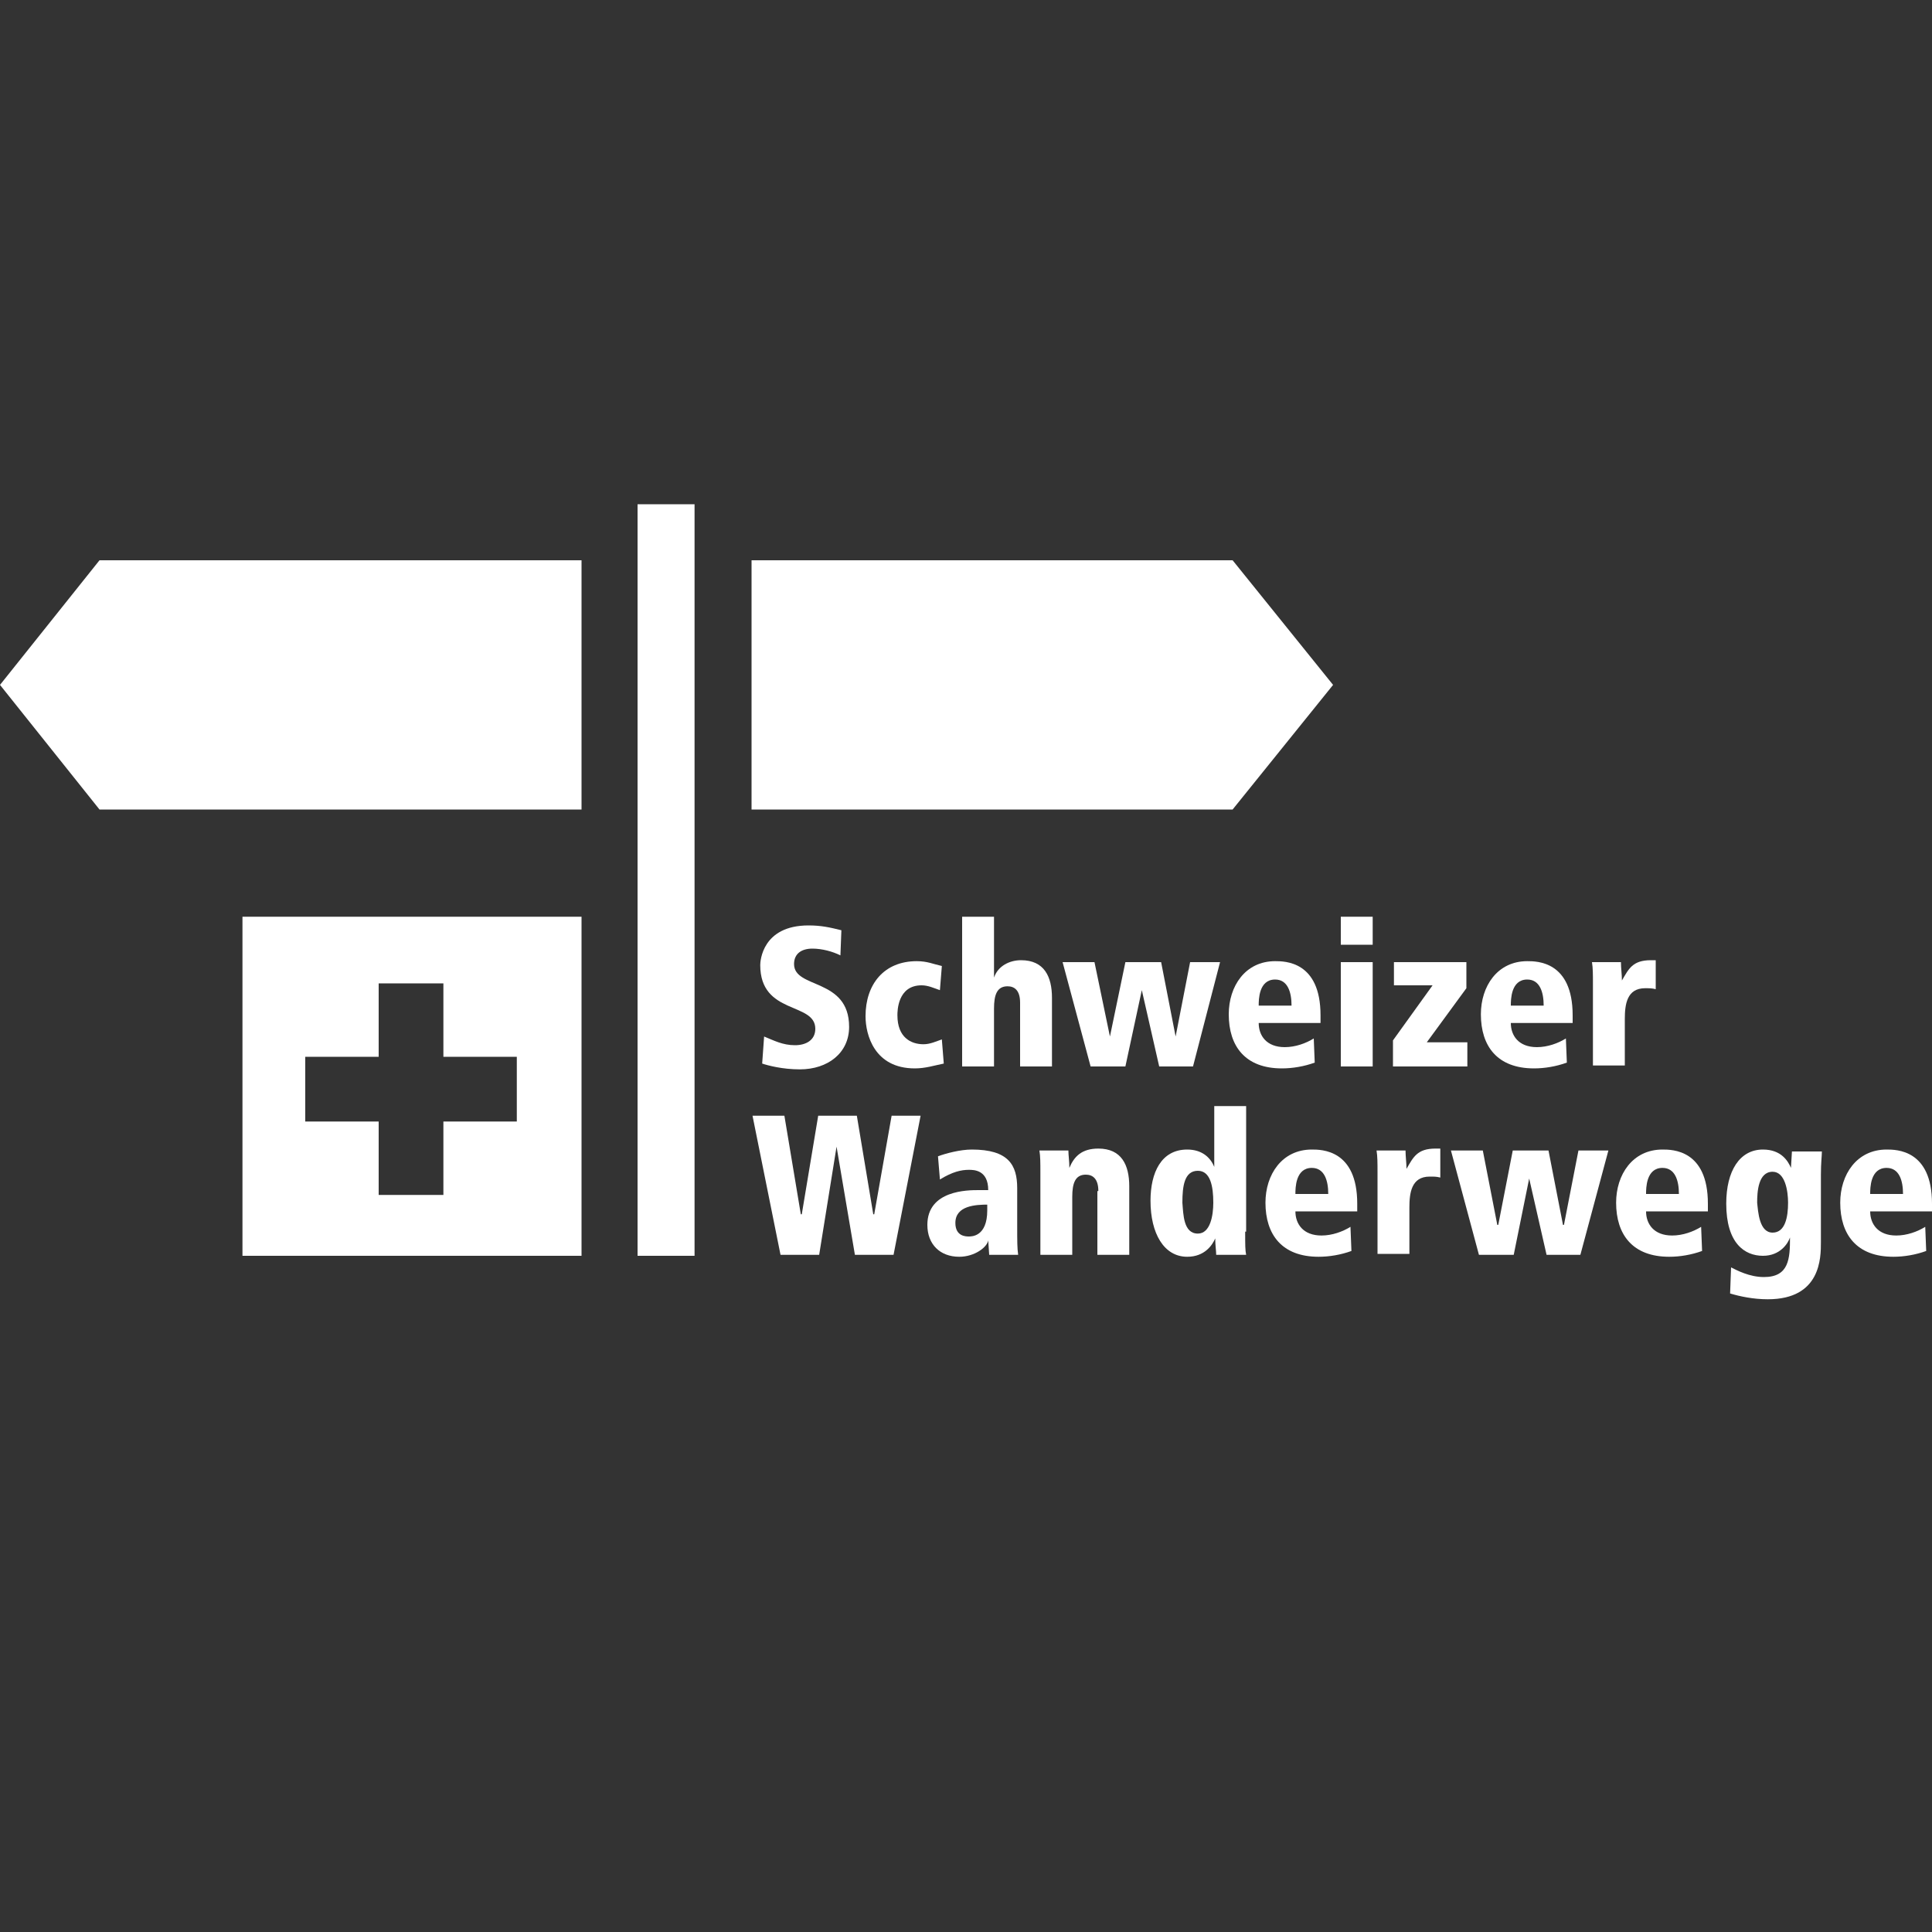 <?xml version="1.0" encoding="utf-8"?>
<!-- Generator: Adobe Illustrator 24.1.0, SVG Export Plug-In . SVG Version: 6.00 Build 0)  -->
<svg version="1.1" xmlns="http://www.w3.org/2000/svg" xmlns:xlink="http://www.w3.org/1999/xlink" x="0px" y="0px"
	 viewBox="0 0 200 200" style="enable-background:new 0 0 200 200;" xml:space="preserve">
<rect x="0" y="0" width="200" height="200" fill="#333333" stroke="none"/>
<style type="text/css">
	.st0{fill:#FFFFFF;}
</style>
<g id="Ebene_1">
	<rect x="66" y="52.2" class="st0" width="5.9" height="77.8"/>
	<polygon class="st0" points="77.8,58 77.8,83.8 127.6,83.8 138,70.9 127.6,58 	"/>
	<polygon class="st0" points="10.3,58 0,70.9 10.3,83.8 60.2,83.8 60.2,58 	"/>
	<path class="st0" d="M87,98.9c-0.8-0.4-1.9-0.7-2.9-0.7c-1.1,0-1.9,0.5-1.9,1.6c0,2.6,5.7,1.4,5.7,6.5c0,2.7-2.2,4.4-5.1,4.4
		c-1.8,0-3.3-0.4-3.9-0.6l0.2-2.8c1,0.4,1.9,0.9,3.2,0.9c1.1,0,2.1-0.5,2.1-1.7c0-2.8-5.7-1.4-5.7-6.6c0-0.4,0.2-4.1,5-4.1
		c1.3,0,2.2,0.2,3.4,0.5L87,98.9z"/>
	<path class="st0" d="M97.7,110.1c-1,0.2-1.9,0.5-3,0.5c-4.2,0-5.1-3.5-5.1-5.4c0-3.3,1.9-5.7,5.3-5.7c1.1,0,1.7,0.3,2.6,0.5
		l-0.2,2.5c-0.6-0.2-1.2-0.5-1.9-0.5c-2.5,0-2.5,2.7-2.5,3.1c0,2.3,1.4,3,2.7,3c0.7,0,1.3-0.3,1.9-0.5L97.7,110.1z"/>
	<path class="st0" d="M99.6,94.9h3.3v6.3h0c0.4-1.2,1.6-1.8,2.8-1.8c2.4,0,3.2,1.7,3.2,3.9v7.1h-3.3v-6.6c0-1.3-0.6-1.7-1.3-1.7
		c-1.1,0-1.4,0.9-1.4,2.3v6h-3.3V94.9z"/>
	<polygon class="st0" points="113.3,99.6 114.9,107.3 114.9,107.3 116.5,99.6 120.2,99.6 121.7,107.3 121.7,107.3 123.2,99.6 
		126.3,99.6 123.5,110.4 120,110.4 118.2,102.5 118.2,102.5 116.5,110.4 112.9,110.4 110,99.6 	"/>
	<path class="st0" d="M136.7,105.9h-6.4c0,1.3,0.8,2.5,2.7,2.5c1.1,0,2.2-0.4,3-0.9l0.1,2.5c-1.1,0.4-2.3,0.6-3.4,0.6
		c-3.8,0-5.5-2.3-5.5-5.6c0-2.9,1.7-5.5,4.8-5.5c1,0,4.7,0,4.7,5.6V105.9z M133.7,104.1c0-1.4-0.4-2.7-1.7-2.7
		c-1.7,0-1.7,2.1-1.7,2.7H133.7z"/>
	<path class="st0" d="M138.8,94.9h3.3v2.9h-3.3V94.9z M138.8,99.6h3.3v10.8h-3.3V99.6z"/>
	<polygon class="st0" points="144.3,99.6 151.8,99.6 151.8,102.3 147.7,107.9 151.9,107.9 151.9,110.4 144.2,110.4 144.2,107.7 
		148.3,102 144.3,102 	"/>
	<path class="st0" d="M162.8,105.9h-6.4c0,1.3,0.8,2.5,2.7,2.5c1.1,0,2.2-0.4,3-0.9l0.1,2.5c-1.1,0.4-2.3,0.6-3.4,0.6
		c-3.8,0-5.5-2.3-5.5-5.6c0-2.9,1.7-5.5,4.8-5.5c1,0,4.7,0,4.7,5.6V105.9z M159.8,104.1c0-1.4-0.4-2.7-1.7-2.7
		c-1.7,0-1.7,2.1-1.7,2.7H159.8z"/>
	<path class="st0" d="M164.9,101.9c0-1,0-1.7-0.1-2.3h3c0,0.6,0.1,1.3,0.1,1.9h0c0.7-1.2,1.1-2.1,3-2.1h0.5v3
		c-0.4-0.1-0.6-0.1-1.1-0.1c-1.9,0-2.1,1.7-2.1,3.2v4.8h-3.3V101.9z"/>
	<polygon class="st0" points="86.6,118.7 86.6,118.7 84.8,129.9 80.8,129.9 77.9,115.5 81.2,115.5 82.9,125.7 83,125.7 84.7,115.5 
		88.7,115.5 90.4,125.7 90.5,125.7 92.3,115.5 95.3,115.5 92.5,129.9 88.5,129.9 	"/>
	<path class="st0" d="M97.1,119.7c0.8-0.3,2.3-0.7,3.5-0.7c3.8,0,4.7,1.6,4.7,4v3.9c0,1.6,0,2.3,0.1,3h-3l-0.1-1.5h0
		c-0.1,0.7-1.4,1.7-3,1.7c-2,0-3.3-1.3-3.3-3.3c0-3.6,4.2-3.6,5.3-3.6h1c0-2.1-1.5-2.1-2-2.1c-0.8,0-1.7,0.2-3,1L97.1,119.7z
		 M102.3,124.7c-1.3,0-3.4,0.1-3.4,1.9c0,1.4,1.1,1.4,1.4,1.4c0.3,0,1.9,0,1.9-2.7V124.7z"/>
	<path class="st0" d="M113.7,123.3c0-1.3-0.6-1.7-1.3-1.7c-1.1,0-1.4,0.9-1.4,2.3v6h-3.3v-8.5c0-1,0-1.7-0.1-2.3h3
		c0,0.5,0.1,1.1,0.1,1.8h0c0.5-1.2,1.3-2,3-2c2.4,0,3.2,1.7,3.2,3.9v7.1h-3.3V123.3z"/>
	<path class="st0" d="M128.9,127.5c0,1.4,0,1.9,0.1,2.4h-3.1c0-0.4-0.1-1-0.1-1.7h0c-0.3,0.7-1.1,1.9-2.9,1.9
		c-2.4,0-3.8-2.4-3.8-5.8c0-2.9,1.1-5.3,3.8-5.3c1.5,0,2.4,0.8,2.8,1.8h0v-6.3h3.3V127.5z M124,127.7c1.3,0,1.6-1.9,1.6-3.2
		c0-1.7-0.3-3.3-1.6-3.3c-1.4,0-1.6,1.6-1.6,3.3C122.5,125.7,122.5,127.7,124,127.7"/>
	<path class="st0" d="M140.5,125.4h-6.4c0,1.3,0.8,2.5,2.7,2.5c1.1,0,2.2-0.4,3-0.9l0.1,2.5c-1.1,0.4-2.3,0.6-3.4,0.6
		c-3.8,0-5.5-2.3-5.5-5.6c0-2.9,1.7-5.5,4.8-5.5c1,0,4.7,0,4.7,5.6V125.4z M137.5,123.6c0-1.4-0.4-2.7-1.7-2.7
		c-1.7,0-1.7,2.1-1.7,2.7H137.5z"/>
	<path class="st0" d="M142.6,121.4c0-1,0-1.7-0.1-2.3h3c0,0.6,0.1,1.3,0.1,1.9h0c0.7-1.2,1.1-2.1,3-2.1h0.5v3
		c-0.4-0.1-0.6-0.1-1.1-0.1c-1.9,0-2.1,1.7-2.1,3.2v4.8h-3.3V121.4z"/>
	<polygon class="st0" points="153.5,119.1 155,126.8 155.1,126.8 156.6,119.1 160.3,119.1 161.8,126.8 161.9,126.8 163.4,119.1 
		166.5,119.1 163.6,129.9 160.1,129.9 158.3,122 158.3,122 156.7,129.9 153.1,129.9 150.2,119.1 	"/>
	<path class="st0" d="M176.8,125.4h-6.4c0,1.3,0.8,2.5,2.7,2.5c1.1,0,2.2-0.4,3-0.9l0.1,2.5c-1.1,0.4-2.3,0.6-3.4,0.6
		c-3.8,0-5.5-2.3-5.5-5.6c0-2.9,1.7-5.5,4.8-5.5c1,0,4.7,0,4.7,5.6V125.4z M173.8,123.6c0-1.4-0.4-2.7-1.7-2.7
		c-1.7,0-1.7,2.1-1.7,2.7H173.8z"/>
	<path class="st0" d="M188.5,128.6c0,1.6,0,5.9-5.5,5.9c-1.5,0-2.9-0.3-3.9-0.6l0.1-2.7c0.6,0.3,1.9,1,3.4,1c2.6,0,2.7-1.9,2.7-4.1
		h0c-0.2,0.6-1,1.9-2.8,1.9c-1.9,0-3.8-1.3-3.8-5.4c0-3.4,1.4-5.6,3.8-5.6c1.9,0,2.6,1.2,2.9,1.9h0l0.1-1.7h3.1
		c0,0.5-0.1,1.1-0.1,2.4V128.6z M183.5,127.6c1.3,0,1.6-1.6,1.6-3.1c0-1.2-0.3-3.2-1.6-3.2c-1.5,0-1.6,2.1-1.6,3.2
		C182,125.4,182.1,127.6,183.5,127.6"/>
	<path class="st0" d="M200,125.4h-6.4c0,1.3,0.8,2.5,2.7,2.5c1.1,0,2.2-0.4,3-0.9l0.1,2.5c-1.1,0.4-2.3,0.6-3.4,0.6
		c-3.8,0-5.5-2.3-5.5-5.6c0-2.9,1.7-5.5,4.8-5.5c1,0,4.7,0,4.7,5.6V125.4z M197,123.6c0-1.4-0.4-2.7-1.7-2.7c-1.7,0-1.7,2.1-1.7,2.7
		H197z"/>
	<g>
		<path class="st0" d="M25.1,94.9v35.1h35.1V94.9H25.1z M53.5,116.1h-7.6v7.6h-6.7v-7.6h-7.6v-6.7h7.6v-7.6h6.7v7.6h7.6V116.1z"/>
	</g>
</g>
<g id="Ebene_3">
</g>
<g id="Ebene_2">
</g>
</svg>
